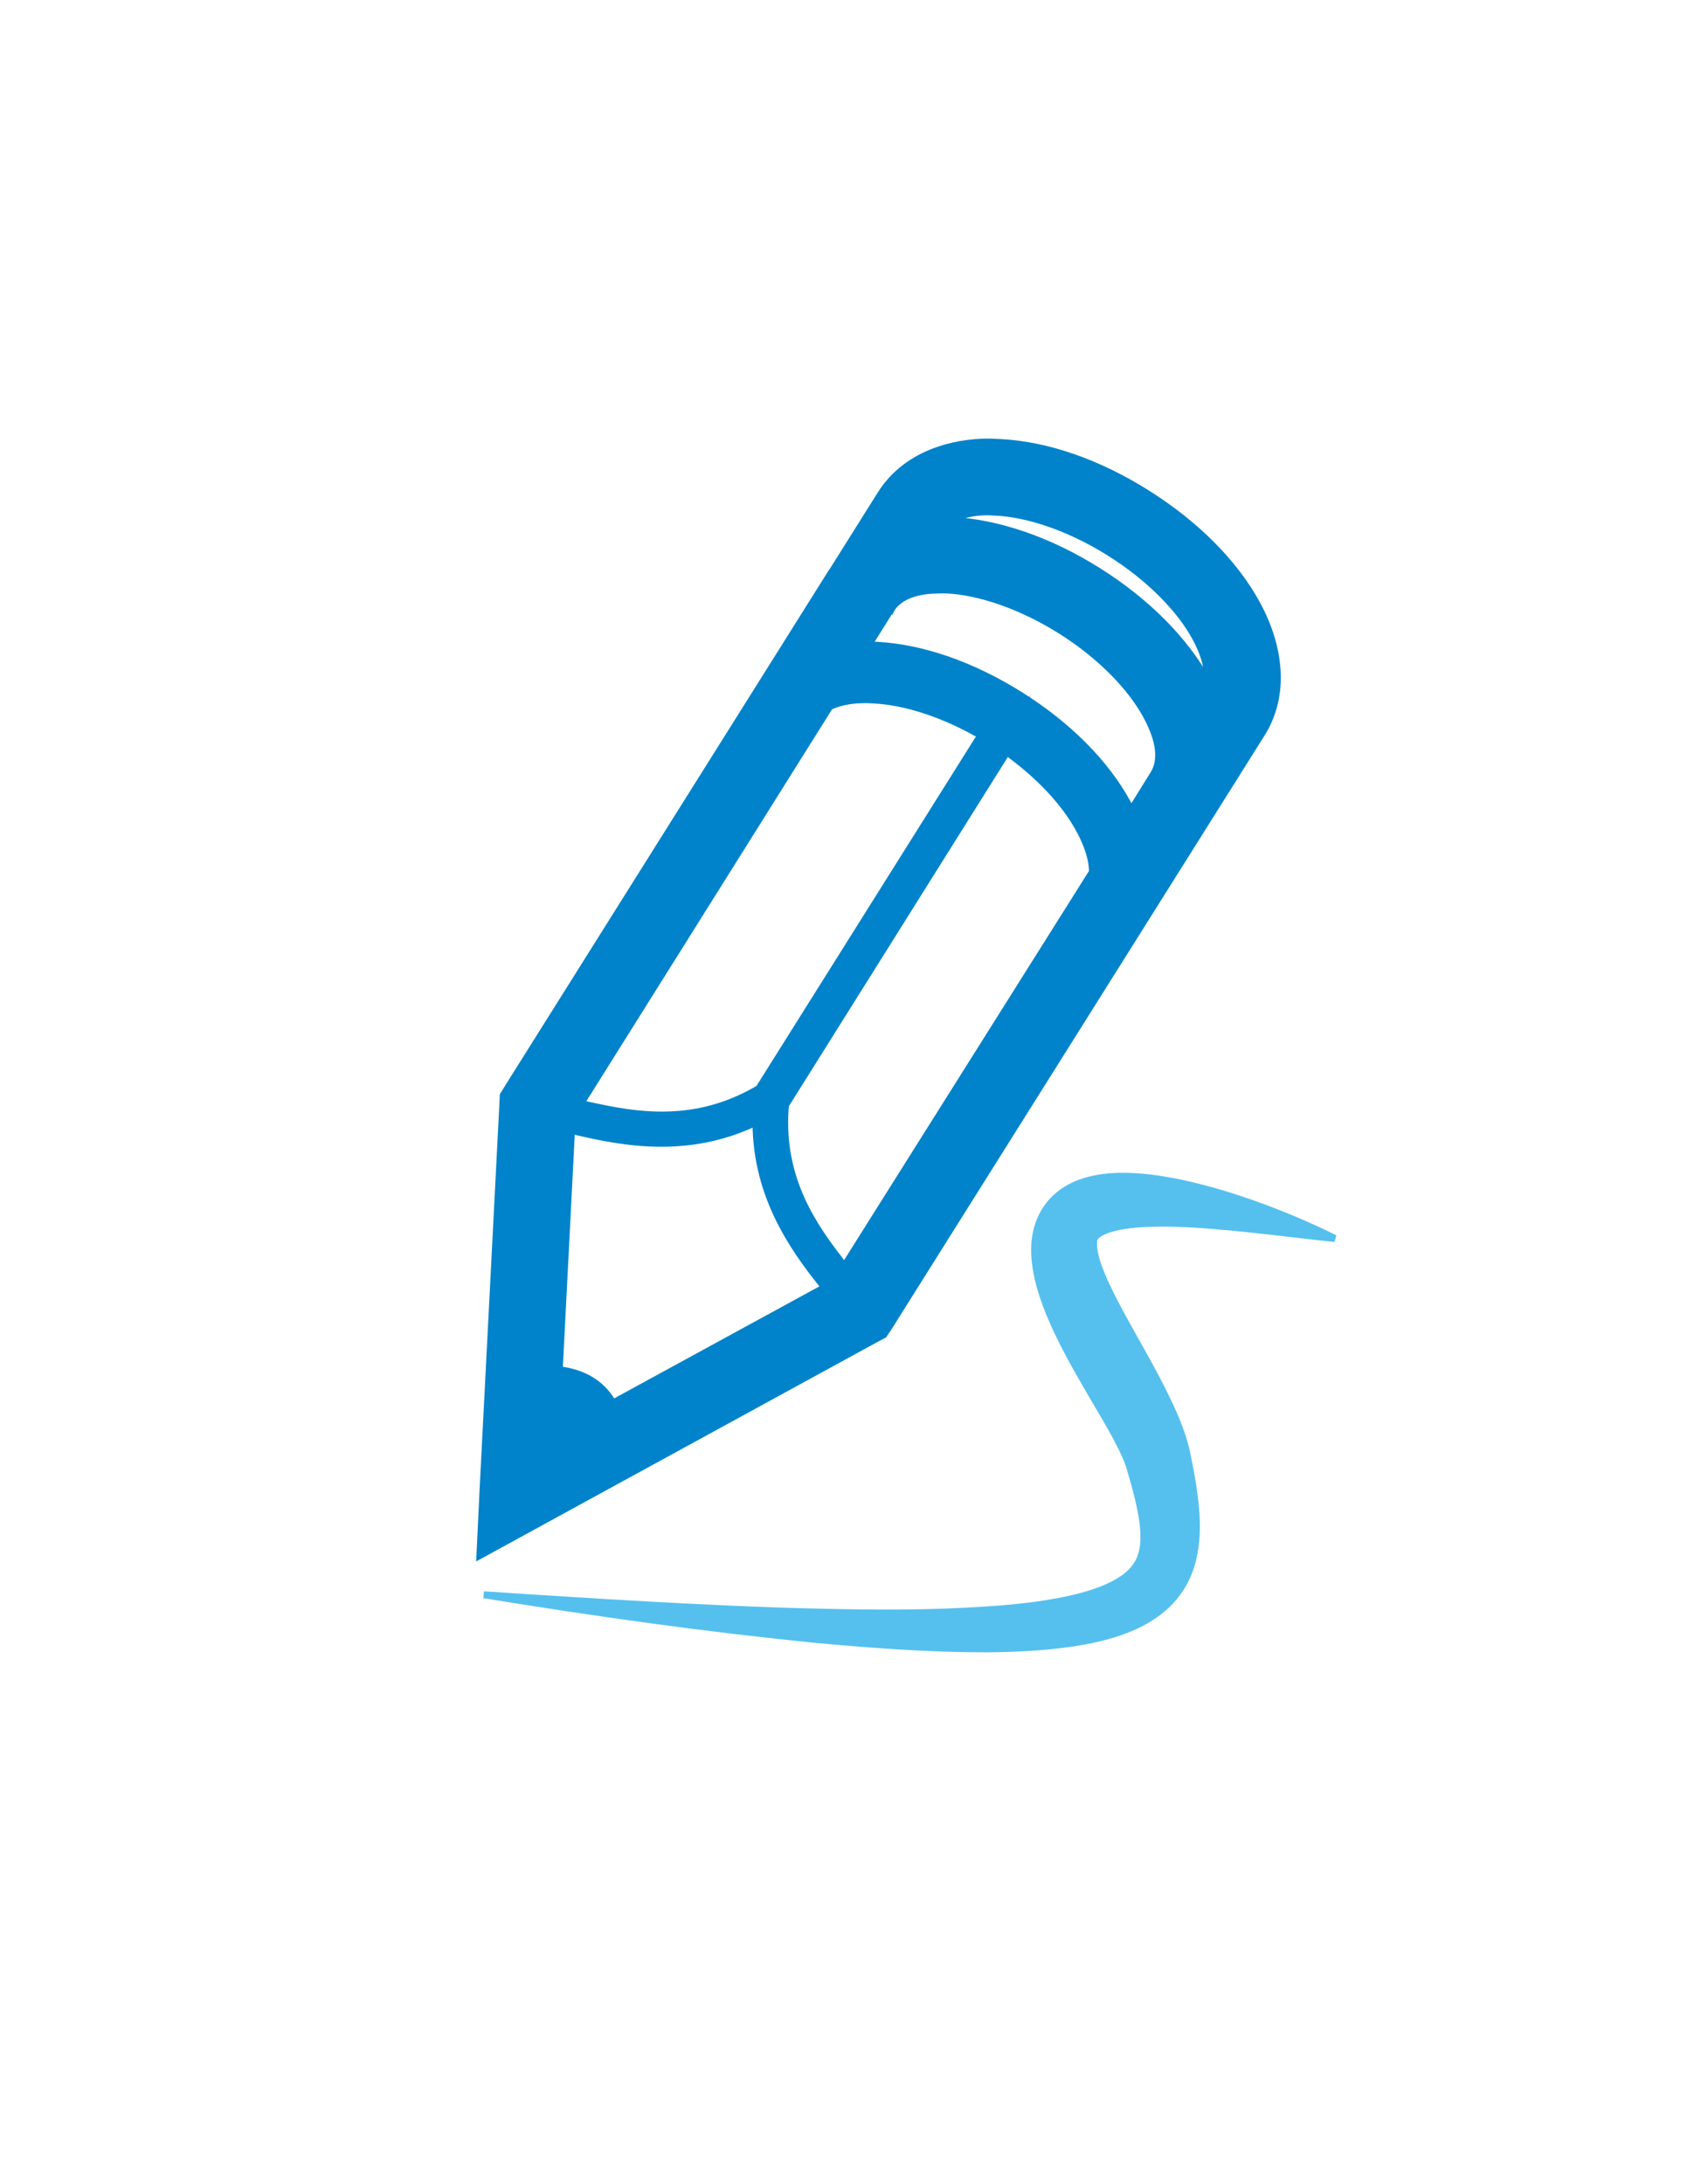 <?xml version="1.0" encoding="utf-8"?>
<!-- Generator: Adobe Illustrator 15.0.0, SVG Export Plug-In . SVG Version: 6.00 Build 0)  -->
<!DOCTYPE svg PUBLIC "-//W3C//DTD SVG 1.1//EN" "http://www.w3.org/Graphics/SVG/1.1/DTD/svg11.dtd">
<svg version="1.1"
	 id="svg4116" xmlns:rdf="http://www.w3.org/1999/02/22-rdf-syntax-ns#" xmlns:dc="http://purl.org/dc/elements/1.1/" xmlns:cc="http://creativecommons.org/ns#" xmlns:svg="http://www.w3.org/2000/svg"
	 xmlns="http://www.w3.org/2000/svg" xmlns:xlink="http://www.w3.org/1999/xlink" x="0px" y="0px" width="612px" height="792px"
	 viewBox="0 0 612 792" enable-background="new 0 0 612 792" xml:space="preserve">
<g id="layer1" transform="translate(115.09 -544.5)">
	<path id="path3765" fill="#0083CA" stroke="#0083CA" stroke-width="5" stroke-miterlimit="10" d="M241.462,706.059
		c-14.554,0.607-28.34,6.159-35.999,18.346l-17.374,27.659c-0.124,0.192-0.293,0.359-0.417,0.556L70.227,939.559l-1.529,2.502
		l-0.138,3.058l-7.228,140.794l-0.973,20.433l17.791-9.729l123.841-67.688l2.641-1.39l1.667-2.502L341.535,809.88
		c8.753-13.927,6.266-31.119-1.807-45.864c-8.073-14.747-21.917-28.579-39.474-39.612c-17.556-11.033-35.749-17.33-52.54-18.208
		C245.616,706.086,243.539,705.971,241.462,706.059L241.462,706.059z M242.296,728.853c1.31-0.036,2.709,0.063,4.169,0.138
		c11.689,0.611,26.934,5.594,41.697,14.872s25.792,20.728,31.411,30.995c4.745,8.668,5.544,15.346,3.753,20.292
		c-0.476-0.978-0.865-1.96-1.39-2.918c-8.073-14.748-21.778-28.579-39.334-39.612s-35.888-17.33-52.679-18.207
		c-1.072-0.057-2.125-0.134-3.195-0.139c3.138-3.135,8.13-5.212,15.565-5.421H242.296z M224.505,757.206
		c1.31-0.036,2.709-0.077,4.17,0c11.688,0.611,26.933,5.594,41.696,14.872c14.763,9.278,25.791,20.866,31.412,31.134
		c5.43,9.919,5.81,17.134,2.918,22.238l-9.59,15.428c-0.713-1.594-1.511-3.169-2.362-4.726c-7.779-14.209-21.142-27.677-38.362-38.5
		s-35.248-17.083-51.423-17.929c-1.787-0.093-3.521-0.051-5.282,0l9.313-14.872h0.138l0.28-0.556
		c2.923-4.159,8.33-6.843,17.096-7.089L224.505,757.206z M197.68,796.957c1.402-0.044,2.91,0.059,4.448,0.138
		c11.59,0.606,26.033,5.158,40.307,13.622l-81.307,129.4c-21.2,12.622-41.136,11.083-59.625,7.088l-7.922-1.668l91.453-145.798
		c3.335-1.639,7.548-2.625,12.648-2.78L197.68,796.957z M249.802,815.442c12.765,8.896,22.373,19.392,27.66,29.048
		c3.461,6.324,5.071,11.774,5.003,16.54l-91.177,144.824l-3.197-4.309c-11.619-14.928-21.636-32.13-19.459-56.708l81.17-129.399
		V815.442z M160.431,949.428c-0.636,26.863,12.38,46.086,24.878,61.431l0.696,0.834l-79.222,43.226
		c-3.914-7.571-10.447-11.632-20.293-12.647l4.587-89.51l3.196,0.834c19.236,4.604,42.248,8.026,66.159-4.17L160.431,949.428z"/>
</g>
<g>
	<path fill="#55C0EE" d="M175.591,577.014c10.151,0.691,20.302,1.349,30.452,1.959c10.146,0.648,20.292,1.264,30.437,1.81
		c20.285,1.104,40.562,2.091,60.798,2.521c20.212,0.489,40.448,0.583,60.291-0.778c9.896-0.648,19.734-1.664,29.002-3.611
		c4.616-0.979,9.086-2.209,13.083-3.817c3.99-1.598,7.466-3.624,9.748-5.901c2.279-2.311,3.431-4.657,4.017-7.879
		c0.564-3.212,0.309-7.254-0.408-11.562c-0.721-4.317-1.909-8.895-3.24-13.562l-1.032-3.523l-0.249-0.816
		c-0.115-0.392-0.126-0.368-0.214-0.628c-0.147-0.418-0.312-0.853-0.489-1.3c-0.713-1.79-1.639-3.747-2.67-5.74
		c-2.012-4.027-4.46-8.205-6.964-12.457c-2.496-4.266-5.087-8.62-7.629-13.115c-2.548-4.494-5.057-9.124-7.419-14.002
		c-2.357-4.887-4.57-10.002-6.379-15.715c-0.873-2.872-1.646-5.899-2.152-9.235c-0.485-3.332-0.762-7.009-0.166-11.159
		c0.306-2.064,0.854-4.247,1.736-6.413c0.877-2.164,2.114-4.298,3.619-6.167c1.505-1.872,3.255-3.464,5.048-4.73
		c1.794-1.278,3.636-2.224,5.417-2.962c3.575-1.467,6.928-2.151,10.088-2.56c3.162-0.407,6.161-0.455,9.063-0.38
		c5.794,0.156,11.23,0.932,16.526,1.932c10.567,2.052,20.57,5.072,30.35,8.574c9.76,3.542,19.285,7.521,28.546,12.149l-0.699,2.4
		c-10.262-1.047-20.375-2.367-30.423-3.417c-10.029-1.056-20.011-1.983-29.663-2.141c-4.809-0.08-9.546,0.059-13.915,0.563
		c-2.178,0.262-4.255,0.652-6.1,1.13c-1.839,0.481-3.438,1.124-4.484,1.789c-1.069,0.681-1.447,1.241-1.491,1.524
		c-0.034,0.291-0.06,0.537-0.055,1.48c0.009,0.907,0.16,2.354,0.58,4.016c0.408,1.666,1.04,3.54,1.816,5.474
		c1.517,3.898,3.579,8.036,5.785,12.228c2.218,4.199,4.626,8.471,7.066,12.834c2.448,4.362,4.935,8.816,7.376,13.436
		c2.425,4.639,4.804,9.419,7.031,14.633c1.079,2.631,2.116,5.371,3.017,8.401c0.225,0.759,0.439,1.537,0.642,2.342
		c0.088,0.351,0.245,0.986,0.288,1.211l0.22,1.031l0.782,3.881c1.014,5.221,1.941,10.607,2.428,16.389
		c0.46,5.762,0.517,12.041-1.146,18.782c-0.831,3.347-2.173,6.77-4.076,9.898c-1.894,3.135-4.319,5.918-6.944,8.183
		c-5.288,4.56-11.079,7.182-16.603,9.076c-5.562,1.871-11.019,3.006-16.399,3.846c-10.758,1.632-21.254,2.092-31.666,2.205
		c-20.81,0.013-41.259-1.487-61.632-3.357c-40.703-4.023-81.028-9.738-121.226-16.283L175.591,577.014z"/>
</g>
</svg>
